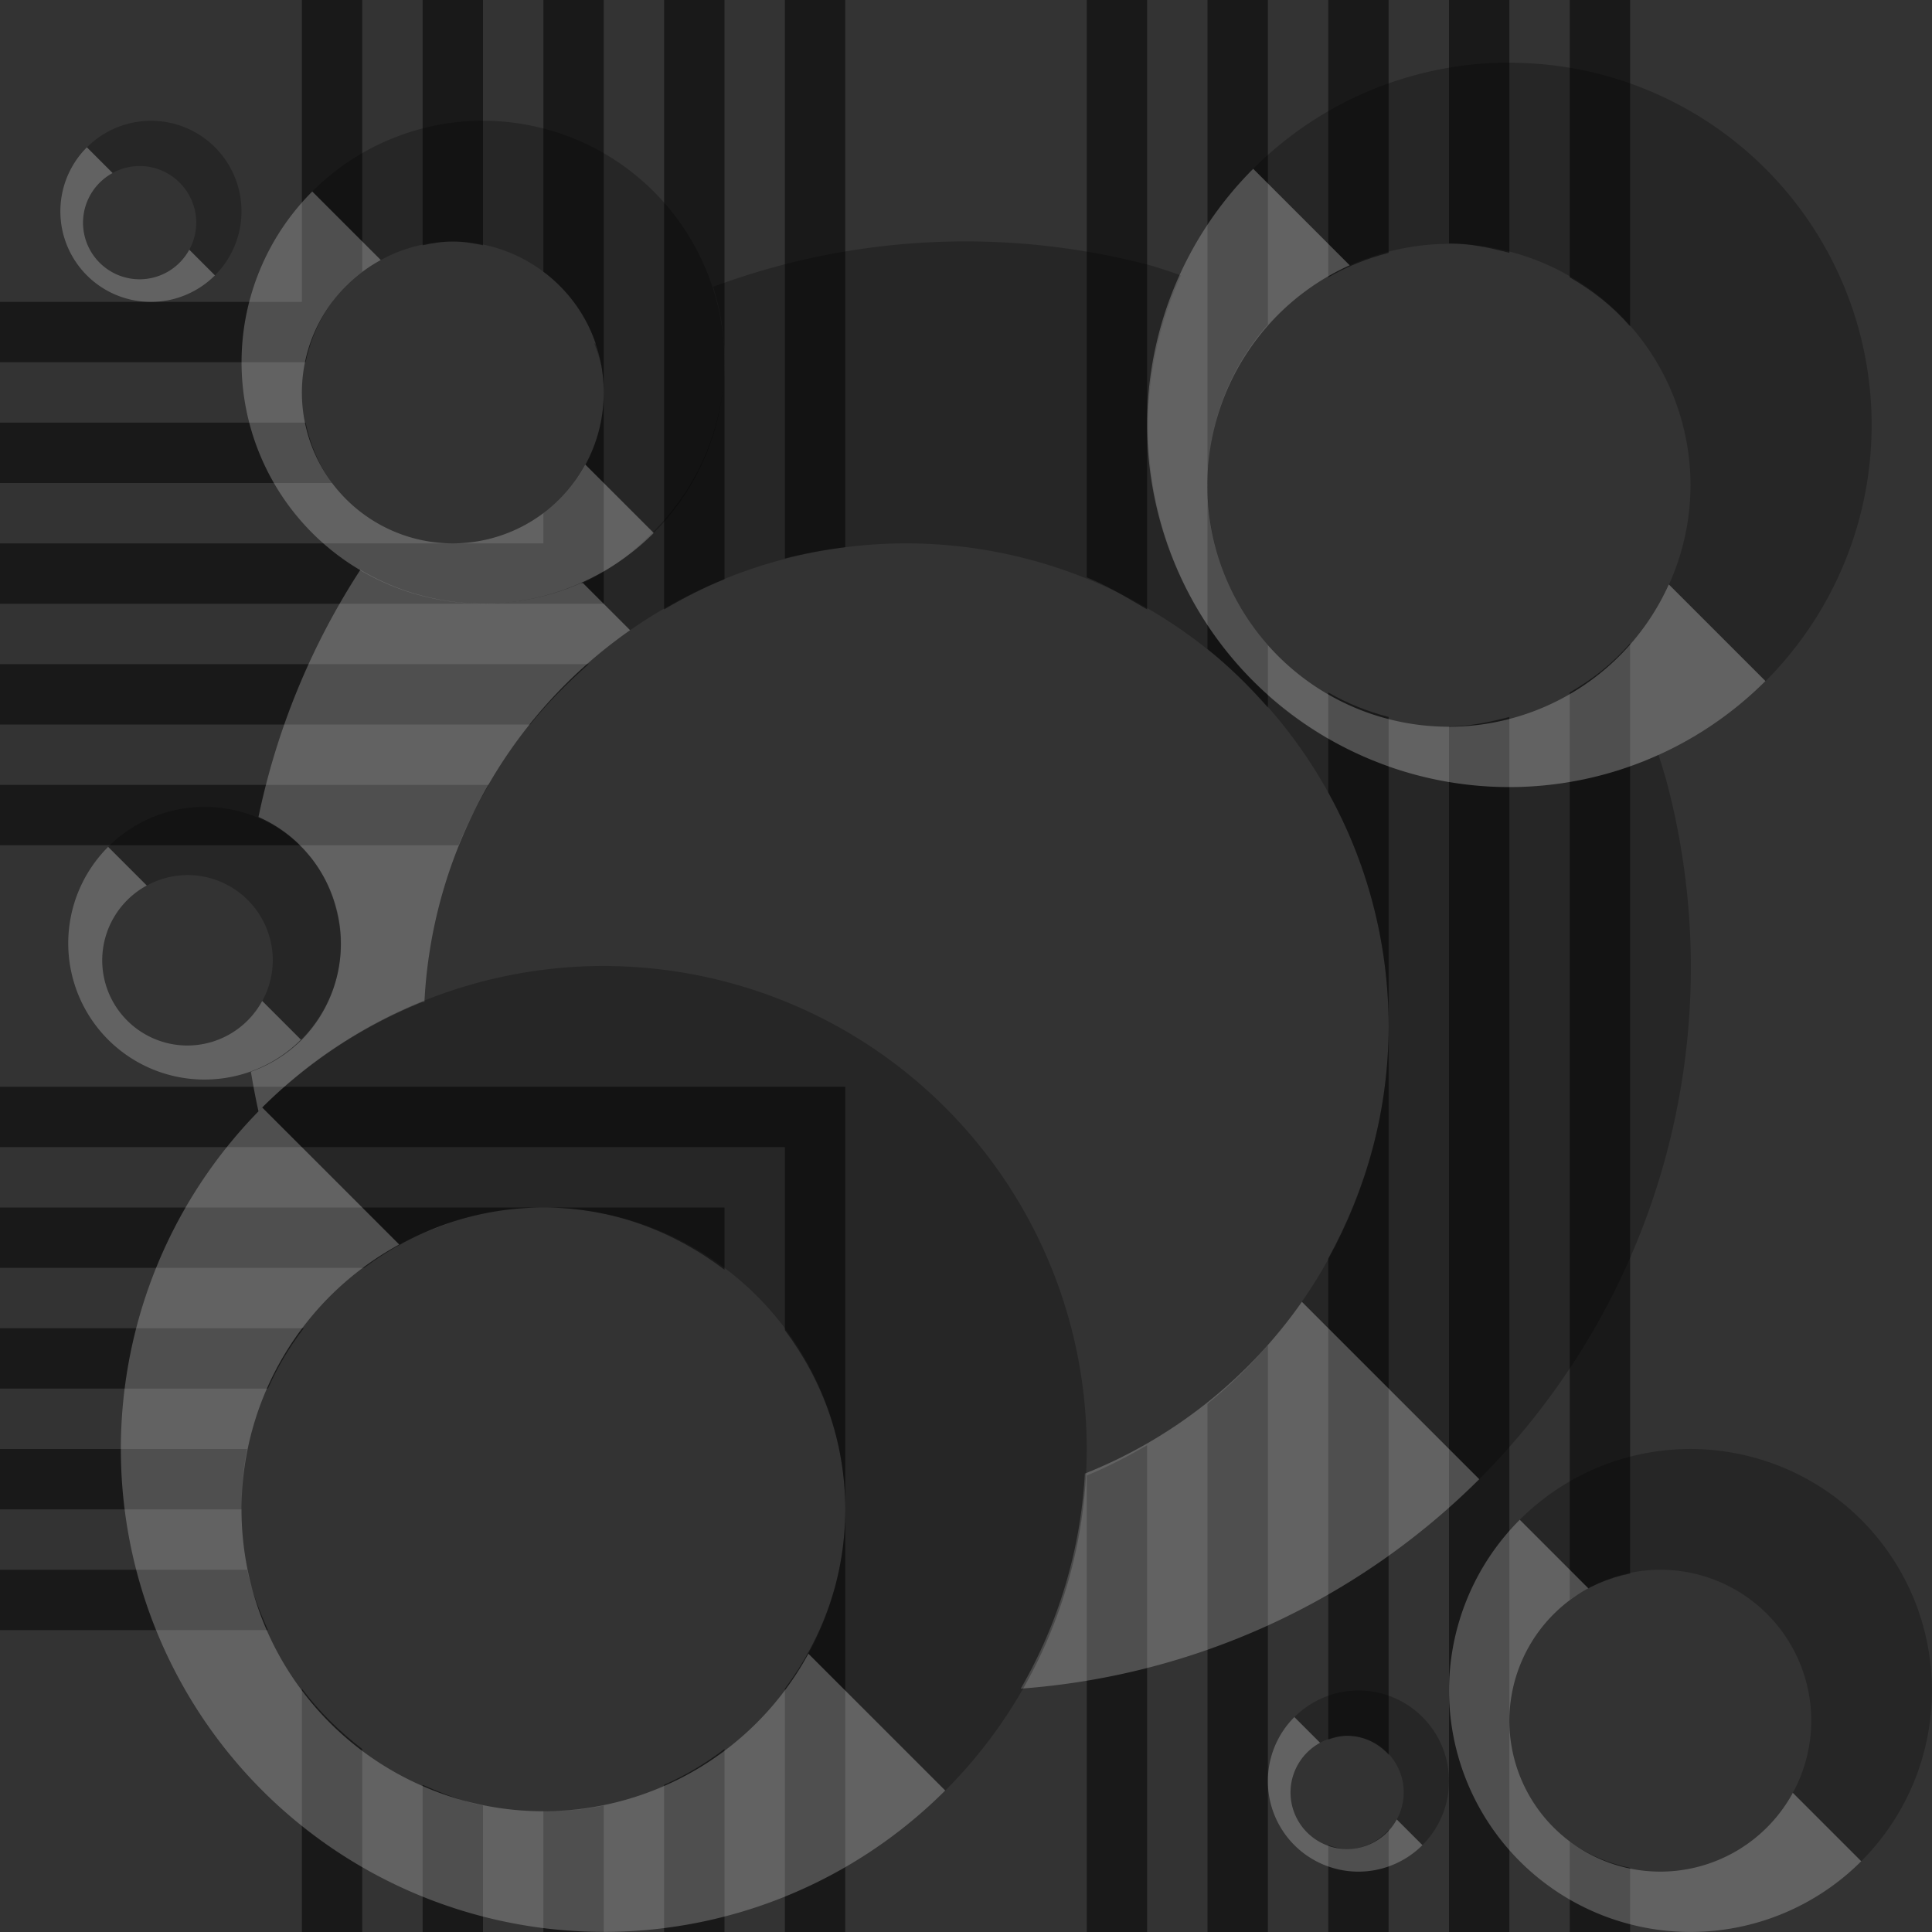 <?xml version="1.0" encoding="UTF-8" standalone="no"?>
<!-- Created with Inkscape (http://www.inkscape.org/) -->

<svg
   xmlns:dc="http://purl.org/dc/elements/1.1/"
   xmlns:cc="http://creativecommons.org/ns#"
   xmlns:rdf="http://www.w3.org/1999/02/22-rdf-syntax-ns#"
   xmlns:svg="http://www.w3.org/2000/svg"
   xmlns="http://www.w3.org/2000/svg"
   xmlns:sodipodi="http://sodipodi.sourceforge.net/DTD/sodipodi-0.dtd"
   xmlns:inkscape="http://www.inkscape.org/namespaces/inkscape"
   width="32"
   height="32"
   id="svg3259"
   version="1.1"
   inkscape:version="0.48.5 r10040"
   sodipodi:docname="14.svg">
  <rect width="100%" height="100%" fill="#333333" stroke="none"/>
  <defs
     id="defs3261" />
  <sodipodi:namedview
     id="base"
     pagecolor="#ffffff"
     bordercolor="#666666"
     borderopacity="1.0"
     inkscape:pageopacity="0.0"
     inkscape:pageshadow="2"
     inkscape:zoom="17.21875"
     inkscape:cx="16"
     inkscape:cy="16"
     inkscape:document-units="px"
     inkscape:current-layer="layer1"
     showgrid="true"
     gridtolerance="17"
     showguides="true"
     inkscape:guide-bbox="true"
     inkscape:window-width="1024"
     inkscape:window-height="768"
     inkscape:window-x="0"
     inkscape:window-y="2"
     inkscape:window-maximized="0"
     guidetolerance="15">
    <inkscape:grid
       type="xygrid"
       id="grid3267"
       empspacing="4"
       visible="true"
       enabled="true"
       snapvisiblegridlinesonly="true" />
    <sodipodi:guide
       orientation="1,0"
       position="16,36"
       id="guide3269" />
    <sodipodi:guide
       orientation="0,1"
       position="-4,16"
       id="guide3271" />
    <sodipodi:guide
       orientation="-0.707,0.707"
       position="15,15"
       id="guide3860" />
    <sodipodi:guide
       orientation="-0.707,0.707"
       position="8,4"
       id="guide3864" />
    <sodipodi:guide
       orientation="-0.707,0.707"
       position="-4,12"
       id="guide3870" />
  </sodipodi:namedview>
  <g
     inkscape:label="Ground level"
     inkscape:groupmode="layer"
     id="layer1"
     transform="translate(0,-1020.362)">
    <path
       style="fill:black;fill-opacity:0.502;fill-rule:nonzero;stroke:none"
       d="m 5,984.362 0,5 -5,0 0,1 6,0 0,-6 -1,0 z m 2,0 0,7 -7,0 0,1 8,0 0,-8 -1,0 z m 2,0 0,9 -9,0 0,1 10,0 0,-10 -1,0 z m 2,0 0,11 -11,0 0,1 12,0 0,-12 -1,0 z m 2,0 0,13 -13,0 0,1 14,0 0,-14 -1,0 z m 5,0 0,14 14,0 0,-1 -13,0 0,-13 -1,0 z m 2,0 0,12 12,0 0,-1 -11,0 0,-11 -1,0 z m 2,0 0,10 10,0 0,-1 -9,0 0,-9 -1,0 z m 2,0 0,8 8,0 0,-1 -7,0 0,-7 -1,0 z m 2,0 0,6 6,0 0,-1 -5,0 0,-5 -1,0 z m -26,18 0,1 13,0 0,13 1,0 0,-14 -14,0 z m 18,0 0,14 1,0 0,-13 13,0 0,-1 -14,0 z m -18,2 0,1 11,0 0,11 1,0 0,-12 -12,0 z m 20,0 0,12 1,0 0,-11 11,0 0,-1 -12,0 z m -20,2 0,1 9,0 0,9 1,0 0,-10 -10,0 z m 22,0 0,10 1,0 0,-9 9,0 0,-1 -10,0 z m -22,2 0,1 7,0 0,7 1,0 0,-8 -8,0 z m 24,0 0,8 1,0 0,-7 7,0 0,-1 -8,0 z m -24,2 0,1 5,0 0,5 1,0 0,-6 -6,0 z m 26,0 0,6 1,0 0,-5 5,0 0,-1 -6,0 z"
       id="path60920"
       inkscape:connector-curvature="0" />
    <g
       id="g66141">
      <path
         id="path65897"
         transform="translate(0,1020.362)"
         d="M 5 0 L 5 5 L 0 5 L 0 6 L 5.062 6 C 5.188 5.388 5.517 4.86 6 4.5 L 6 0 L 5 0 z M 7 0 L 7 4.062 C 7.163 4.029 7.327 4 7.5 4 C 7.673 4 7.837 4.029 8 4.062 L 8 0 L 7 0 z M 9 0 L 9 4.5 C 9.612 4.956 10 5.678 10 6.5 L 10 0 L 9 0 z M 10 6.5 C 10 7.322 9.612 8.044 9 8.5 L 9 9 L 7.5 9 L 0 9 L 0 10 L 10 10 L 10 6.5 z M 11 0 L 11 10.094 C 11.327 9.902 11.645 9.738 12 9.594 L 12 0 L 11 0 z M 13 0 L 13 9.25 C 13.321 9.167 13.664 9.105 14 9.062 L 14 0 L 13 0 z M 18 0 L 18 9.562 C 18.354 9.705 18.674 9.904 19 10.094 L 19 0 L 18 0 z M 20 0 L 20 8.031 C 20 7.016 20.376 6.08 21 5.375 L 21 0 L 20 0 z M 20 8.031 L 20 10.75 C 20.361 11.039 20.694 11.372 21 11.719 L 21 11 L 21 10.688 C 20.376 9.982 20 9.047 20 8.031 z M 22 0 L 22 4.594 C 22.31 4.414 22.645 4.279 23 4.188 L 23 0 L 22 0 z M 24 0 L 24 4.031 C 24.346 4.031 24.68 4.105 25 4.188 L 25 0 L 24 0 z M 26 0 L 26 4.594 C 26.385 4.817 26.71 5.072 27 5.406 L 27 5 L 27 0 L 26 0 z M 0 7 L 0 8 L 5.5 8 C 5.286 7.712 5.137 7.365 5.062 7 L 0 7 z M 27 10.656 C 26.71 10.99 26.385 11.246 26 11.469 L 26 26.5 C 26.288 26.286 26.635 26.137 27 26.062 L 27 10.656 z M 0 11 L 0 12 L 8.781 12 C 9.07 11.639 9.404 11.306 9.75 11 L 0 11 z M 22 11.469 L 22 13.125 C 22.637 14.273 23 15.594 23 17 L 23 11.875 C 22.645 11.783 22.31 11.648 22 11.469 z M 23 17 C 23 18.397 22.628 19.7 22 20.844 L 22 28.812 C 22.097 28.779 22.204 28.75 22.312 28.75 C 22.587 28.75 22.829 28.874 23 29.062 L 23 17 z M 25 11.875 C 24.68 11.958 24.346 12.031 24 12.031 L 24 32 L 25 32 L 25 28.5 L 25 11.875 z M 0 13 L 0 14 L 7.594 14 C 7.734 13.652 7.908 13.322 8.094 13 L 0 13 z M 0 18 L 0 19 L 13 19 L 13 22.031 C 13.624 22.865 14 23.878 14 25 L 14 18 L 0 18 z M 14 25 C 14 26.122 13.624 27.135 13 27.969 L 13 32 L 14 32 L 14 25 z M 0 20 L 0 21 L 6.031 21 C 6.865 20.376 7.878 20 9 20 L 0 20 z M 9 20 C 10.137 20 11.16 20.392 12 21.031 L 12 20 L 9 20 z M 0 22 L 0 23 L 4.438 23 C 4.597 22.637 4.794 22.311 5.031 22 L 0 22 z M 21 22.281 C 20.69 22.635 20.367 22.956 20 23.25 L 20 32 L 21 32 L 21 22.281 z M 19 23.938 C 18.679 24.122 18.347 24.298 18 24.438 L 18 32 L 19 32 L 19 23.938 z M 0 24 L 0 25 L 4 25 C 4 24.655 4.027 24.325 4.094 24 L 0 24 z M 0 26 L 0 27 L 4.438 27 C 4.297 26.681 4.165 26.349 4.094 26 L 0 26 z M 5 27.969 L 5 32 L 6 32 L 6 28.969 C 5.629 28.686 5.279 28.342 5 27.969 z M 12 28.969 C 11.689 29.206 11.363 29.403 11 29.562 L 11 32 L 12 32 L 12 28.969 z M 7 29.562 L 7 32 L 8 32 L 8 29.906 C 7.651 29.835 7.319 29.703 7 29.562 z M 10 29.906 C 9.675 29.973 9.345 30 9 30 L 9 32 L 10 32 L 10 29.906 z M 23 30.312 C 22.829 30.501 22.587 30.625 22.312 30.625 C 22.204 30.625 22.097 30.596 22 30.562 L 22 32 L 23 32 L 23 30.312 z M 26 30.5 L 26 32 L 27 32 L 27 30.938 C 26.635 30.863 26.288 30.714 26 30.5 z "
         style="fill:black;fill-opacity:0.502;fill-rule:nonzero;stroke:none" />
      <rect
         y="1020.362"
         x="0"
         height="32"
         width="32"
         id="rect10063"
         style="fill:none;stroke:none" />
      <path
         id="path3093"
         d="m 16.188,1024.362 a 12,12 0 0 0 -4.375,0.75 4,4 0 0 1 0.062,0.219 4,4 0 0 1 -1.062,3.844 4,4 0 0 1 -1.156,0.844 l 0.781,0.781 a 8,8 0 0 1 4.562,-1.438 8,8 0 0 1 8,8 8,8 0 0 1 -1.438,4.562 l 2.938,2.938 a 12,12 0 0 0 3.094,-11.594 12,12 0 0 0 -0.125,-0.406 6,6 0 0 1 -6.719,-1.219 6,6 0 0 1 -1.188,-6.719 12,12 0 0 0 -0.469,-0.156 12,12 0 0 0 -2.906,-0.406 z m -6.344,1.688 c 0.045,0.129 0.097,0.271 0.125,0.406 a 2.5,2.5 0 0 0 -0.094,-0.406 12,12 0 0 0 -0.031,0 z m 0.125,0.406 C 9.997,1026.591 10,1026.718 10,1026.862 a 2.5,2.5 0 0 0 -0.031,-0.406 z m 11.781,5.25 a 4,4 0 0 0 0.688,0.375 c -0.239,-0.101 -0.475,-0.231 -0.688,-0.375 z"
         style="fill:black;fill-opacity:0.251;stroke:none"
         inkscape:connector-curvature="0" />
      <path
         id="path3850"
         d="m 5.969,1029.8 a 12,12 0 0 0 -1.688,4.094 2.259,2.259 0 0 1 1.281,1.5 2.259,2.259 0 0 1 -0.562,2.188 2.259,2.259 0 0 1 -0.844,0.531 12,12 0 0 0 0.125,0.656 8,8 0 0 1 0.062,-0.063 8,8 0 0 1 2.656,-1.75 8,8 0 0 1 0.031,0 8,8 0 0 1 3.406,-6.156 l -0.781,-0.781 -0.031,0 a 4,4 0 0 1 -3.656,-0.219 z m 1.688,10.75 a 5,5 0 0 0 -0.594,0.219 c 0.191,-0.081 0.39,-0.159 0.594,-0.219 z m 13.906,1.375 a 8,8 0 0 1 -3.594,2.844 8,8 0 0 1 -1.062,3.562 12,12 0 0 0 7.594,-3.469 l -2.938,-2.938 z"
         style="fill:#f0f0f0;fill-opacity:0.251;stroke:none"
         inkscape:connector-curvature="0" />
      <path
         id="path3856"
         d="m 4.344,1038.706 a 8,8 0 0 0 0,11.312 8,8 0 0 0 11.312,0 l -2.266,-2.266 A 5,5 0 0 1 9,1050.362 a 5,5 0 0 1 -5,-5 5,5 0 0 1 2.613,-4.387 L 4.344,1038.706 z"
         style="fill:#f0f0f0;fill-opacity:0.251;stroke:none"
         inkscape:connector-curvature="0" />
      <path
         id="path3095"
         d="m 10.117,1036.362 a 8,8 0 0 0 -5.773,2.344 l 2.27,2.269 A 5,5 0 0 1 9,1040.362 a 5,5 0 0 1 5,5 5,5 0 0 1 -0.609,2.391 l 2.266,2.266 a 8,8 0 0 0 2.07,-7.727 8,8 0 0 0 -5.656,-5.656 8,8 0 0 0 -1.953,-0.273 z"
         style="fill:black;fill-opacity:0.251;stroke:none"
         inkscape:connector-curvature="0" />
      <path
         inkscape:connector-curvature="0"
         id="path3852"
         d="m 8.059,1022.362 a 4,4 0 0 0 -2.887,1.172 l 1.135,1.135 A 2.5,2.5 0 0 1 7.5,1024.362 a 2.5,2.5 0 0 1 2.5,2.5 2.5,2.5 0 0 1 -0.305,1.195 l 1.133,1.133 a 4,4 0 0 0 1.035,-3.863 4,4 0 0 0 -2.828,-2.828 4,4 0 0 0 -0.977,-0.137 z"
         style="fill:black;fill-opacity:0.251;stroke:none" />
      <path
         id="path3091"
         d="m 5.172,1023.534 a 4,4 0 0 0 0,5.656 4,4 0 0 0 5.656,0 l -1.133,-1.133 A 2.5,2.5 0 0 1 7.5,1029.362 a 2.5,2.5 0 0 1 -2.5,-2.5 2.5,2.5 0 0 1 1.307,-2.193 l -1.135,-1.135 z"
         style="fill:#f0f0f0;fill-opacity:0.251;stroke:none"
         inkscape:connector-curvature="0" />
      <path
         id="path3097"
         d="m 28.059,1044.362 a 4,4 0 0 0 -2.887,1.172 l 1.135,1.135 a 2.5,2.5 0 0 1 1.193,-0.307 2.5,2.5 0 0 1 2.5,2.5 2.5,2.5 0 0 1 -0.305,1.195 l 1.133,1.133 a 4,4 0 0 0 1.035,-3.863 4,4 0 0 0 -2.828,-2.828 4,4 0 0 0 -0.977,-0.137 z"
         style="fill:black;fill-opacity:0.251;stroke:none"
         inkscape:connector-curvature="0" />
      <path
         id="path3099"
         d="m 25.172,1045.534 a 4,4 0 0 0 0,5.656 4,4 0 0 0 5.656,0 l -1.133,-1.133 a 2.5,2.5 0 0 1 -2.195,1.305 2.5,2.5 0 0 1 -2.5,-2.5 2.5,2.5 0 0 1 1.307,-2.193 l -1.135,-1.135 z"
         style="fill:#f0f0f0;fill-opacity:0.251;stroke:none"
         inkscape:connector-curvature="0" />
      <path
         id="path4196"
         d="m 3.42,1033.727 a 2.259,2.259 0 0 0 -1.629,0.662 l 0.641,0.641 a 1.412,1.412 0 0 1 0.674,-0.174 1.412,1.412 0 0 1 1.412,1.412 1.412,1.412 0 0 1 -0.174,0.674 l 0.641,0.641 a 2.259,2.259 0 0 0 0.586,-2.182 2.259,2.259 0 0 0 -1.598,-1.598 2.259,2.259 0 0 0 -0.553,-0.076 z"
         style="fill:black;fill-opacity:0.251;stroke:none"
         inkscape:connector-curvature="0" />
      <path
         id="path4198"
         d="m 1.791,1034.389 a 2.259,2.259 0 0 0 0,3.193 2.259,2.259 0 0 0 3.193,0 l -0.641,-0.641 a 1.412,1.412 0 0 1 -1.238,0.738 1.412,1.412 0 0 1 -1.412,-1.412 1.412,1.412 0 0 1 0.738,-1.238 l -0.641,-0.641 z"
         style="fill:#f0f0f0;fill-opacity:0.251;stroke:none"
         inkscape:connector-curvature="0" />
      <path
         id="path5218"
         d="m 25.087,1021.4 a 6,6 0 0 0 -4.33,1.758 l 1.6,1.6 a 4,4 0 0 1 1.643,-0.357 4,4 0 0 1 4,4 4,4 0 0 1 -0.357,1.643 l 1.6,1.6 a 6,6 0 0 0 1.553,-5.795 6,6 0 0 0 -4.242,-4.244 6,6 0 0 0 -1.465,-0.203 z"
         style="fill:black;fill-opacity:0.251;stroke:none"
         inkscape:connector-curvature="0" />
      <path
         inkscape:connector-curvature="0"
         style="fill:black;fill-opacity:0.251;stroke:none"
         d="m 2.521,1022.363 a 1.5,1.5 0 0 0 -1.082,0.44 l 0.425,0.425 a 0.938,0.938 0 0 1 0.448,-0.116 0.938,0.938 0 0 1 0.938,0.938 0.938,0.938 0 0 1 -0.115,0.448 l 0.425,0.425 a 1.5,1.5 0 0 0 0.389,-1.449 1.5,1.5 0 0 0 -1.061,-1.061 1.5,1.5 0 0 0 -0.367,-0.05 z"
         id="path5290" />
      <path
         inkscape:connector-curvature="0"
         style="fill:#f0f0f0;fill-opacity:0.251;stroke:none"
         d="m 1.439,1022.802 a 1.5,1.5 0 0 0 0,2.121 1.5,1.5 0 0 0 2.121,0 l -0.425,-0.425 a 0.938,0.938 0 0 1 -0.822,0.49 0.938,0.938 0 0 1 -0.938,-0.938 0.938,0.938 0 0 1 0.49,-0.822 l -0.425,-0.425 z"
         id="path5292" />
      <path
         id="path5298"
         d="m 22.521,1048.363 a 1.5,1.5 0 0 0 -1.082,0.44 l 0.425,0.425 a 0.938,0.938 0 0 1 0.448,-0.116 0.938,0.938 0 0 1 0.938,0.938 0.938,0.938 0 0 1 -0.115,0.448 l 0.425,0.425 a 1.5,1.5 0 0 0 0.389,-1.449 1.5,1.5 0 0 0 -1.061,-1.061 1.5,1.5 0 0 0 -0.367,-0.051 z"
         style="fill:black;fill-opacity:0.251;stroke:none"
         inkscape:connector-curvature="0" />
      <path
         id="path5300"
         d="m 21.439,1048.802 a 1.5,1.5 0 0 0 0,2.121 1.5,1.5 0 0 0 2.121,0 l -0.425,-0.425 a 0.938,0.938 0 0 1 -0.822,0.49 0.938,0.938 0 0 1 -0.938,-0.938 0.938,0.938 0 0 1 0.49,-0.822 l -0.425,-0.425 z"
         style="fill:#f0f0f0;fill-opacity:0.251;stroke:none"
         inkscape:connector-curvature="0" />
      <path
         inkscape:connector-curvature="0"
         style="fill:#f0f0f0;fill-opacity:0.251;stroke:none"
         d="m 20.757,1023.158 a 6,6 0 0 0 0,8.484 6,6 0 0 0 8.484,0 l -1.6,-1.6 a 4,4 0 0 1 -3.643,2.357 4,4 0 0 1 -4,-4 4,4 0 0 1 2.357,-3.643 l -1.6,-1.6 z"
         id="path12463" />
    </g>
    <path
       style="fill:red;fill-opacity:0.251;stroke:none"
       d="m 61.093,1021.395 a 6,6 0 0 0 -4.344,1.75 6,6 0 0 0 -1.188,1.781 12,12 0 0 0 -0.031,0 12,12 0 0 0 -0.438,-0.156 12,12 0 0 0 -2.906,-0.406 12,12 0 0 0 -4.375,0.75 4,4 0 0 0 -2.781,-2.625 4,4 0 0 0 -0.969,-0.125 4,4 0 0 0 -2.875,1.188 4,4 0 0 0 0,5.625 4,4 0 0 0 0.781,0.625 12,12 0 0 0 -1.688,4.094 2.259,2.259 0 0 1 0.188,0.094 2.259,2.259 0 0 0 -0.5,-0.188 2.259,2.259 0 0 0 -0.562,-0.063 2.259,2.259 0 0 0 -1.625,0.656 2.259,2.259 0 0 0 0,3.188 2.259,2.259 0 0 0 2.375,0.531 12,12 0 0 0 0.125,0.656 8,8 0 0 0 0.062,11.25 8,8 0 0 0 11.312,0 8,8 0 0 0 1.25,-1.688 12,12 0 0 0 7.594,-3.469 12,12 0 0 0 3.094,-11.594 12,12 0 0 0 -0.125,-0.406 6,6 0 0 0 1.781,-1.219 6,6 0 0 0 1.531,-5.781 6,6 0 0 0 -4.219,-4.25 6,6 0 0 0 -1.469,-0.219 z m -22.719,0.969 a 1.5,1.5 0 0 0 -0.938,0.438 1.5,1.5 0 0 0 0,2.125 1.5,1.5 0 0 0 2.125,0 1.5,1.5 0 0 0 0.375,-1.438 1.5,1.5 0 0 0 -1.062,-1.062 1.5,1.5 0 0 0 -0.344,-0.063 1.5,1.5 0 0 0 -0.156,0 z m 4.875,2 a 2.5,2.5 0 0 1 0.25,0 2.5,2.5 0 0 1 0.5,0.063 c -0.163,-0.033 -0.327,-0.063 -0.5,-0.063 -0.173,0 -0.337,0.029 -0.5,0.063 a 2.5,2.5 0 0 1 0.25,-0.063 z m 16.656,0.031 c -0.243,0.01 -0.488,0.047 -0.719,0.094 a 4,4 0 0 1 0.719,-0.094 z m -22.375,0.156 c 0.037,0.057 0.077,0.109 0.125,0.156 a 0.938,0.938 0 0 1 -0.125,-0.156 z m 10.375,0.969 a 4,4 0 0 1 0.062,0.375 4,4 0 0 0 -0.062,-0.375 z m 14.906,0.063 a 4,4 0 0 1 0.312,0.344 c -0.095,-0.12 -0.204,-0.235 -0.312,-0.344 z m -21.75,0.781 c -0.033,0.163 -0.062,0.327 -0.062,0.5 0,0.173 0.029,0.337 0.062,0.5 a 2.5,2.5 0 0 1 -0.062,-0.5 2.5,2.5 0 0 1 0.062,-0.5 z m 4.875,0 a 2.5,2.5 0 0 1 0.031,0.094 2.5,2.5 0 0 1 0,0.063 c 0.008,0.052 0.028,0.104 0.031,0.156 a 2.5,2.5 0 0 1 0,0.188 2.5,2.5 0 0 1 -0.062,0.5 c 0.033,-0.163 0.062,-0.327 0.062,-0.5 0,-0.118 -0.015,-0.23 -0.031,-0.344 -0.007,-0.053 -0.021,-0.105 -0.031,-0.156 z m 18,1.344 a 4,4 0 0 1 0.062,0.687 c 0,-0.233 -0.024,-0.466 -0.062,-0.688 z m -7.938,0.687 c 0,0.233 0.024,0.465 0.062,0.688 a 4,4 0 0 1 -0.062,-0.688 z m -13,0.906 c 0.163,0.033 0.327,0.063 0.5,0.063 0.173,0 0.337,-0.029 0.5,-0.063 a 2.5,2.5 0 0 1 -0.5,0.063 2.5,2.5 0 0 1 -0.5,-0.063 z m 9.781,0.25 a 8,8 0 0 1 1.344,0.438 c -0.43,-0.182 -0.879,-0.333 -1.344,-0.438 z m 6.469,2.781 c 0.242,0.046 0.495,0.063 0.75,0.063 a 4,4 0 0 1 -0.75,-0.063 z m -14.719,0.375 c -0.145,0.202 -0.28,0.41 -0.406,0.625 a 8,8 0 0 1 0.406,-0.625 z m 15.469,0.594 a 6,6 0 0 0 1.094,0.094 6,6 0 0 1 -1.094,-0.094 z m -19.5,0.719 a 2.259,2.259 0 0 1 0.188,0.125 2.259,2.259 0 0 0 -0.188,-0.125 z m 18.125,0.969 a 8,8 0 0 1 0.156,0.5 c -0.041,-0.172 -0.104,-0.332 -0.156,-0.5 z m 0.375,2.375 a 8,8 0 0 1 -0.094,1.156 c 0.054,-0.375 0.094,-0.766 0.094,-1.156 z m -19.406,0.219 a 1.412,1.412 0 0 1 -0.375,0.094 c 0.129,-0.012 0.259,-0.05 0.375,-0.094 z m 19.281,1.125 a 8,8 0 0 1 -0.188,0.812 c 0.076,-0.271 0.14,-0.531 0.188,-0.812 z m -0.312,1.25 a 8,8 0 0 1 -0.312,0.75 c 0.111,-0.242 0.225,-0.496 0.312,-0.75 z m -12.562,0.5 a 5,5 0 0 1 0.938,0.312 5,5 0 0 1 0.719,0.375 c -0.231,-0.147 -0.464,-0.267 -0.719,-0.375 -0.299,-0.127 -0.612,-0.246 -0.938,-0.312 z m -2.094,0.031 c -0.291,0.066 -0.575,0.167 -0.844,0.281 a 5,5 0 0 1 0.844,-0.281 z m 9.312,0.469 a 8,8 0 0 1 0.25,0.562 8,8 0 0 1 0.25,0.781 8,8 0 0 0 -0.25,-0.781 8,8 0 0 0 -0.25,-0.562 z m -4,1.719 a 5,5 0 0 1 0.375,0.75 c -0.112,-0.264 -0.222,-0.512 -0.375,-0.75 z m -8.438,0.031 c -0.147,0.231 -0.267,0.464 -0.375,0.719 -0.127,0.299 -0.246,0.612 -0.312,0.938 a 5,5 0 0 1 0.312,-0.938 5,5 0 0 1 0.375,-0.719 z m 22.875,1.656 a 4,4 0 0 0 -2.469,1.188 4,4 0 0 0 0,5.625 4,4 0 0 0 5.625,0 4,4 0 0 0 1.062,-3.844 4,4 0 0 0 -2.844,-2.844 4,4 0 0 0 -0.969,-0.125 4,4 0 0 0 -0.406,0 z m -13.688,0.5 a 5,5 0 0 1 0.031,0.5 c 0,-0.173 -0.014,-0.332 -0.031,-0.5 z m -9.969,0.5 c 0,0.173 0.014,0.332 0.031,0.5 a 5,5 0 0 1 -0.031,-0.499 z m 9.906,1 a 5,5 0 0 1 -0.312,0.938 c 0.127,-0.299 0.246,-0.612 0.312,-0.938 z m 13.344,0 a 2.5,2.5 0 0 1 0.25,0 2.5,2.5 0 0 1 0.5,0.063 c -0.163,-0.033 -0.327,-0.063 -0.5,-0.063 -0.173,0 -0.337,0.029 -0.5,0.063 a 2.5,2.5 0 0 1 0.25,-0.063 z m -22.844,0.938 c 0.112,0.264 0.222,0.512 0.375,0.75 a 5,5 0 0 1 -0.375,-0.75 z m 8.688,0.906 a 5,5 0 0 1 -0.562,0.688 5,5 0 0 1 -0.75,0.625 5,5 0 0 1 -0.5,0.281 c 0.173,-0.09 0.34,-0.173 0.5,-0.281 0.266,-0.18 0.524,-0.399 0.75,-0.625 0.206,-0.206 0.395,-0.449 0.562,-0.688 z m 9.281,0.156 a 1.5,1.5 0 0 0 -0.938,0.438 1.5,1.5 0 0 0 0,2.125 1.5,1.5 0 0 0 2.125,0 1.5,1.5 0 0 0 0.375,-1.438 1.5,1.5 0 0 0 -1.062,-1.062 1.5,1.5 0 0 0 -0.344,-0.063 1.5,1.5 0 0 0 -0.156,0 z m 2.688,0 c -0.033,0.163 -0.062,0.327 -0.062,0.5 0,0.173 0.029,0.337 0.062,0.5 a 2.5,2.5 0 0 1 -0.062,-0.5 2.5,2.5 0 0 1 0.062,-0.5 z m 4.875,0 a 2.5,2.5 0 0 1 0.062,0.5 2.5,2.5 0 0 1 -0.062,0.5 c 0.033,-0.163 0.062,-0.327 0.062,-0.5 0,-0.173 -0.029,-0.337 -0.062,-0.5 z m -23.594,1.219 c 0.231,0.147 0.464,0.267 0.719,0.375 0.299,0.127 0.612,0.246 0.938,0.312 a 5,5 0 0 1 -0.938,-0.312 5,5 0 0 1 -0.719,-0.375 z m 3.156,0.75 a 5,5 0 0 1 -0.5,0.031 c 0.173,0 0.332,-0.014 0.5,-0.031 z m 12.031,0.219 c 0.037,0.057 0.077,0.109 0.125,0.156 a 0.938,0.938 0 0 1 -0.125,-0.156 z m 5.469,0.75 c 0.163,0.033 0.327,0.063 0.5,0.063 0.173,0 0.337,-0.029 0.5,-0.063 a 2.5,2.5 0 0 1 -0.5,0.063 2.5,2.5 0 0 1 -0.5,-0.063 z"
       id="path55595"
       inkscape:connector-curvature="0" />
    <path
       inkscape:transform-center-x="-2.5"
       inkscape:connector-curvature="0"
       id="path55669"
       d="m -4,1047.364 0,-1 -26,0 -1,1 1,0 26,0 z m 0,-2 0,-1 -24,0 -1,1 1,0 24,0 z m 0,-2 0,-1 -22,0 -1,1 1,0 22,0 z m 0,-2 0,-1 -20,0 -1,1 1,0 20,0 z m 0,-2 0,-1 -18,0 -1,1 1,0 18,0 z m 0,-5 0,-1 -13,0 -1,1 14,0 z m 0,-2 0,-1 -11,0 -1,1 12,0 z m 0,-2 0,-1 -9,0 -1,1 10,0 z m 0,-2 0,-1 -7,0 -1,1 8,0 z m 0,-2 0,-1 -5,0 -1,1 6,0 z"
       style="fill:black;fill-opacity:0.502;fill-rule:nonzero;stroke:none" />
    <path
       id="path55671"
       d="m -31,1020.364 0,26 0,1 1,-1 0,-26 -1,0 z m 2,0 0,24 0,1 1,-1 0,-24 -1,0 z m 2,0 0,22 0,1 1,-1 0,-22 -1,0 z m 2,0 0,20 0,1 1,-1 0,-20 -1,0 z m 2,0 0,18 0,1 1,-1 0,-18 -1,0 z m 5,0 0,14 1,-1 0,-13 -1,0 z m 2,0 0,12 1,-1 0,-11 -1,0 z m 2,0 0,10 1,-1 0,-9 -1,0 z m 2,0 0,8 1,-1 0,-7 -1,0 z m 2,0 0,6 1,-1 0,-5 -1,0 z"
       style="fill:black;fill-opacity:0.502;fill-rule:nonzero;stroke:none"
       inkscape:connector-curvature="0" />
    <path
       style="fill:red;fill-opacity:0.251;stroke:none"
       d="m 38.312,1023.112 c -0.518,0 -0.938,0.42 -0.938,0.938 0,0.518 0.42,0.938 0.938,0.938 0.518,0 0.938,-0.42 0.938,-0.938 0,-0.518 -0.42,-0.938 -0.938,-0.938 z m 5.188,1.25 c -1.381,0 -2.5,1.119 -2.5,2.5 0,1.381 1.119,2.5 2.5,2.5 1.381,0 2.5,-1.119 2.5,-2.5 0,-1.381 -1.119,-2.5 -2.5,-2.5 z m 16.5,0.031 c -2.209,0 -4,1.791 -4,4 0,2.209 1.791,4 4,4 2.209,0 4,-1.791 4,-4 0,-2.209 -1.791,-4 -4,-4 z m -9,4.969 c -4.28,0 -7.754,3.367 -7.969,7.594 a 8,8 0 0 1 3.094,-0.594 8,8 0 0 1 1.938,0.281 8,8 0 0 1 5.656,5.656 8,8 0 0 1 0.25,2.5 c 2.953,-1.177 5.031,-4.065 5.031,-7.438 0,-4.418 -3.582,-8 -8,-8 z m -11.906,5.5 c -0.78,0 -1.406,0.627 -1.406,1.406 0,0.78 0.627,1.406 1.406,1.406 0.78,0 1.438,-0.627 1.438,-1.406 0,-0.78 -0.658,-1.406 -1.438,-1.406 z m 5.906,5.5 c -2.761,0 -5,2.239 -5,5 0,2.761 2.239,5 5,5 2.761,0 5,-2.239 5,-5 0,-2.761 -2.239,-5 -5,-5 z m 18.5,6 c -1.381,0 -2.5,1.119 -2.5,2.5 0,1.381 1.119,2.5 2.5,2.5 1.381,0 2.5,-1.119 2.5,-2.5 0,-1.381 -1.119,-2.5 -2.5,-2.5 z m -5.188,2.75 c -0.518,0 -0.938,0.42 -0.938,0.938 0,0.518 0.42,0.938 0.938,0.938 0.518,0 0.938,-0.42 0.938,-0.938 0,-0.518 -0.42,-0.938 -0.938,-0.938 z"
       id="path60871"
       inkscape:connector-curvature="0" />
    <path
       inkscape:connector-curvature="0"
       style="fill:black;fill-opacity:0.502;fill-rule:nonzero;stroke:none"
       d="m -31,1060.362 0,26 0,1 1,-1 0,-26 -1,0 z m 2,0 0,24 0,1 1,-1 0,-24 -1,0 z m 2,0 0,22 0,1 1,-1 0,-22 -1,0 z m 2,0 0,20 0,1 1,-1 0,-20 -1,0 z m 2,0 0,18 0,1 1,-1 0,-18 -1,0 z m 5,0 0,14 1,-1 0,-13 -1,0 z m 2,0 0,12 1,-1 0,-11 -1,0 z m 2,0 0,10 1,-1 0,-9 -1,0 z m 2,0 0,8 1,-1 0,-7 -1,0 z m 2,0 0,6 1,-1 0,-5 -1,0 z"
       id="path60890" />
    <path
       id="path60895"
       d="m -9,1065.362 -1,1 6,0 0,-1 z m -2,2 -1,1 8,0 0,-1 z m -2,2 -1,1 10,0 0,-1 z m -2,2 -1,1 12,0 0,-1 z m -2,2 -1,1 14,0 0,-1 z"
       style="fill:black;fill-opacity:0.502;fill-rule:nonzero;stroke:none"
       inkscape:connector-curvature="0"
       inkscape:transform-center-x="-9"
       sodipodi:nodetypes="ccccccccccccccccccccccccc" />
    <path
       sodipodi:nodetypes="ccccccccccccccccccccccccc"
       inkscape:transform-center-x="-9"
       inkscape:connector-curvature="0"
       style="fill:black;fill-opacity:0.502;fill-rule:nonzero;stroke:none"
       d="m -9,1087.362 -1,-1 6,0 0,1 z m -2,-2 -1,-1 8,0 0,1 z m -2,-2 -1,-1 10,0 0,1 z m -2,-2 -1,-1 12,0 0,1 z m -2,-2 -1,-1 14,0 0,1 z"
       id="path60897" />
    <g
       id="g60904"
       transform="matrix(0,1,-1,0,1056.362,1097.362)"
       inkscape:transform-center-y="9">
      <path
         id="path60900"
         d="m -10,45 -1,1 6,0 0,-1 z m -2,2 -1,1 8,0 0,-1 z m -2,2 -1,1 10,0 0,-1 z m -2,2 -1,1 12,0 0,-1 z m -2,2 -1,1 14,0 0,-1 z"
         style="fill:black;fill-opacity:0.502;fill-rule:nonzero;stroke:none"
         inkscape:connector-curvature="0"
         inkscape:transform-center-x="-9"
         transform="translate(0,1020.362)"
         sodipodi:nodetypes="ccccccccccccccccccccccccc" />
      <path
         sodipodi:nodetypes="ccccccccccccccccccccccccc"
         inkscape:transform-center-x="-9"
         inkscape:connector-curvature="0"
         style="fill:black;fill-opacity:0.502;fill-rule:nonzero;stroke:none"
         d="m -10,1087.362 -1,-1 6,0 0,1 z m -2,-2 -1,-1 8,0 0,1 z m -2,-2 -1,-1 10,0 0,1 z m -2,-2 -1,-1 12,0 0,1 z m -2,-2 -1,-1 14,0 0,1 z"
         id="path60902" />
    </g>
    <path
       inkscape:connector-curvature="0"
       style="fill:black;fill-opacity:0.502;fill-rule:nonzero;stroke:none"
       d="m 5,1056.362 0,26 0,1 0.002,0 21.996,0 0.002,0 0,-1 0,-26 -1,0 0,26 -20,0 0,-26 -1,0 z m 2,0 0,24 0,1 0.002,0 17.996,0 0.002,0 0,-1 0,-24 -1,0 0,24 -16,0 0,-24 -1,0 z m 2,0 0,22 0,1 0.002,0 13.996,0 0.002,0 0,-1 0,-22 -1,0 0,22 -12,0 0,-22 -1,0 z m 2,0 0,20 0,1 0.002,0 9.996,0 0.002,0 0,-1 0,-20 -1,0 0,20 -8,0 0,-20 -1,0 z m 2,0 0,18 0,1 0.002,0 5.996,0 0.002,0 0,-1 0,-18 -1,0 0,18 -4,0 0,-18 -1,0 z"
       id="rect10236" />
  </g>
  <g
     inkscape:groupmode="layer"
     id="layer7"
     inkscape:label="Holes" />
  <g
     inkscape:groupmode="layer"
     id="layer6"
     inkscape:label="Wall" />
  <g
     inkscape:groupmode="layer"
     id="layer5"
     inkscape:label="right"
     style="display:inline" />
  <g
     inkscape:groupmode="layer"
     id="layer4"
     inkscape:label="left" />
  <g
     inkscape:groupmode="layer"
     id="layer3"
     inkscape:label="bottom"
     style="display:inline" />
  <g
     inkscape:groupmode="layer"
     id="layer2"
     inkscape:label="top" />
</svg>
